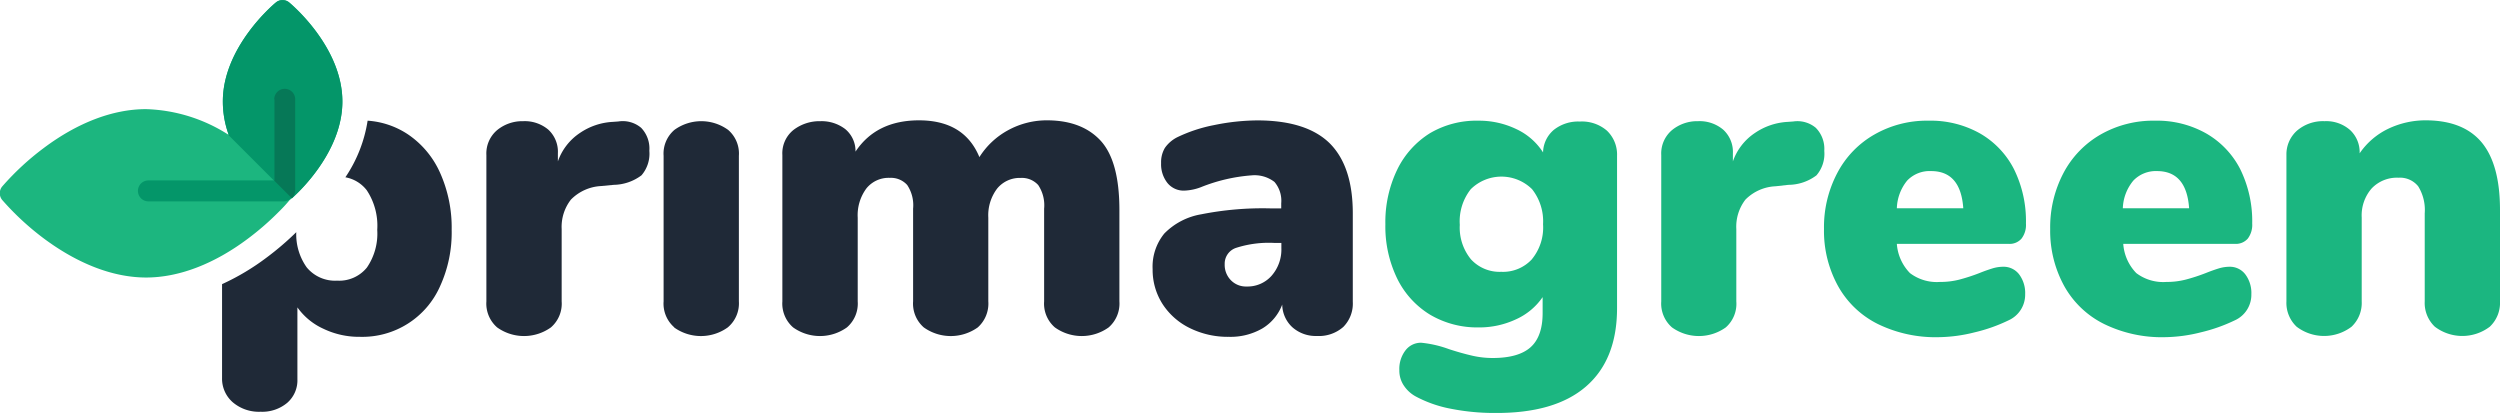 <svg id="Layer_1" data-name="Layer 1" xmlns="http://www.w3.org/2000/svg" viewBox="0 0 350.7 57.93"><defs><style>.cls-1{fill:#1f2937;}.cls-2{fill:#1bb680;}.cls-3{fill:#1cb67f;}.cls-4{fill:#049669;}.cls-5{fill:#067857;}</style></defs><title>logo-primagreen-v2</title><g id="V2"><path class="cls-1" d="M67.27,73.32a18.06,18.06,0,0,1-1.63,7.91,11.92,11.92,0,0,1-11.23,7.09,11.55,11.55,0,0,1-5.13-1.13,9.06,9.06,0,0,1-3.65-3V94.26a4.18,4.18,0,0,1-1.43,3.32,5.46,5.46,0,0,1-3.73,1.25,5.65,5.65,0,0,1-3.92-1.34,4.39,4.39,0,0,1-1.49-3.41V80.93a33.4,33.4,0,0,0,6.29-3.76,40.25,40.25,0,0,0,4.12-3.53,8,8,0,0,0,1.46,4.93,5.15,5.15,0,0,0,4.27,1.87,5,5,0,0,0,4.18-1.84,8.4,8.4,0,0,0,1.45-5.28,9,9,0,0,0-1.47-5.56,4.87,4.87,0,0,0-3-1.82A19.49,19.49,0,0,0,55.48,58a11.61,11.61,0,0,1,5.6,1.88,12.77,12.77,0,0,1,4.56,5.42A18.78,18.78,0,0,1,67.27,73.32Z" transform="translate(-3.91 -41.07)"/><path class="cls-1" d="M93.85,59A4.19,4.19,0,0,1,95,62.22a4.64,4.64,0,0,1-1.1,3.44A6.64,6.64,0,0,1,90,67l-1.78.17A6.38,6.38,0,0,0,84,69.07,6.22,6.22,0,0,0,82.7,73.2V83.34A4.4,4.4,0,0,1,81.19,87a6.48,6.48,0,0,1-7.54,0,4.43,4.43,0,0,1-1.51-3.65V62.82a4.29,4.29,0,0,1,1.51-3.5,5.57,5.57,0,0,1,3.65-1.25,5.13,5.13,0,0,1,3.53,1.19,4.22,4.22,0,0,1,1.34,3.32v1.13a7.92,7.92,0,0,1,3.11-4,9,9,0,0,1,4.54-1.54l.83-.06A4,4,0,0,1,93.85,59Z" transform="translate(-3.91 -41.07)"/><path class="cls-1" d="M98.51,87A4.41,4.41,0,0,1,97,83.34V62.93a4.38,4.38,0,0,1,1.52-3.64,6.42,6.42,0,0,1,7.53,0,4.38,4.38,0,0,1,1.51,3.64V83.34A4.4,4.4,0,0,1,106,87a6.46,6.46,0,0,1-7.53,0Z" transform="translate(-3.91 -41.07)"/><path class="cls-1" d="M158.33,60.83q2.61,2.88,2.61,9.7V83.34A4.43,4.43,0,0,1,159.43,87a6.48,6.48,0,0,1-7.54,0,4.4,4.4,0,0,1-1.51-3.65v-13a5.11,5.11,0,0,0-.83-3.32,3.07,3.07,0,0,0-2.43-1,4.1,4.1,0,0,0-3.32,1.48,6.2,6.2,0,0,0-1.25,4.1V83.34A4.47,4.47,0,0,1,141.07,87a6.52,6.52,0,0,1-7.57,0A4.43,4.43,0,0,1,132,83.34v-13a5.11,5.11,0,0,0-.83-3.32,3.06,3.06,0,0,0-2.43-1,4,4,0,0,0-3.29,1.48,6.3,6.3,0,0,0-1.22,4.1V83.34A4.4,4.4,0,0,1,122.71,87a6.48,6.48,0,0,1-7.54,0,4.43,4.43,0,0,1-1.51-3.65V62.82a4.2,4.2,0,0,1,1.57-3.53A6,6,0,0,1,119,58.07a5.46,5.46,0,0,1,3.47,1.1,4,4,0,0,1,1.45,3.17q2.91-4.38,8.9-4.39,6.35,0,8.48,5.16a10.89,10.89,0,0,1,4-3.76,11.33,11.33,0,0,1,5.63-1.4Q155.73,58,158.33,60.83Z" transform="translate(-3.91 -41.07)"/><path class="cls-1" d="M190.45,61.18q3.23,3.24,3.23,9.82V83.4a4.65,4.65,0,0,1-1.33,3.53,5.16,5.16,0,0,1-3.71,1.27A4.93,4.93,0,0,1,185.23,87a4.41,4.41,0,0,1-1.45-3.21A6.61,6.61,0,0,1,181,87.14a8.9,8.9,0,0,1-4.69,1.18,12,12,0,0,1-5.46-1.21A9.51,9.51,0,0,1,167,83.73a8.88,8.88,0,0,1-1.4-4.9,7.34,7.34,0,0,1,1.64-5,9.47,9.47,0,0,1,5.19-2.7,44.26,44.26,0,0,1,9.61-.83h1.6v-.71a4.06,4.06,0,0,0-.95-3,4.56,4.56,0,0,0-3.21-.92,23.73,23.73,0,0,0-7.11,1.66,7.26,7.26,0,0,1-2.32.48,2.93,2.93,0,0,1-2.37-1.07,4.22,4.22,0,0,1-.89-2.79,3.91,3.91,0,0,1,.53-2.13,4.68,4.68,0,0,1,1.72-1.49,21.13,21.13,0,0,1,5.22-1.72,30.75,30.75,0,0,1,6.17-.65Q187.22,58,190.45,61.18Zm-8.16,18.57a5.57,5.57,0,0,0,1.37-3.88v-.72h-.95a15,15,0,0,0-5.4.69,2.33,2.33,0,0,0-1.6,2.28,3.07,3.07,0,0,0,.86,2.25,2.92,2.92,0,0,0,2.22.89A4.49,4.49,0,0,0,182.29,79.75Z" transform="translate(-3.91 -41.07)"/><path class="cls-2" d="M229.33,59.4a4.63,4.63,0,0,1,1.42,3.53V84.29q0,7.23-4.36,11T213.61,99a31.28,31.28,0,0,1-6.17-.59,17.16,17.16,0,0,1-4.92-1.72,4.69,4.69,0,0,1-1.69-1.55,3.75,3.75,0,0,1-.62-2.13,4.27,4.27,0,0,1,.86-2.79,2.72,2.72,0,0,1,2.22-1.07,15.66,15.66,0,0,1,3.86.89c1.22.4,2.31.7,3.26.92a12.83,12.83,0,0,0,2.9.33c2.42,0,4.19-.51,5.31-1.51s1.69-2.6,1.69-4.78V82.75a9,9,0,0,1-3.73,3.11A12.14,12.14,0,0,1,211.3,87a13,13,0,0,1-6.77-1.78,12.22,12.22,0,0,1-4.62-5.07,16.71,16.71,0,0,1-1.66-7.63,16.88,16.88,0,0,1,1.66-7.65,12.39,12.39,0,0,1,4.62-5.13A12.82,12.82,0,0,1,211.3,58a12.08,12.08,0,0,1,5.34,1.19,8.89,8.89,0,0,1,3.73,3.26,4.25,4.25,0,0,1,1.52-3.17,5.5,5.5,0,0,1,3.64-1.16A5.36,5.36,0,0,1,229.33,59.4Zm-10.5,18a7,7,0,0,0,1.54-4.87,7.27,7.27,0,0,0-1.54-4.92,6.12,6.12,0,0,0-8.6,0,7.25,7.25,0,0,0-1.54,5,7,7,0,0,0,1.57,4.84,5.44,5.44,0,0,0,4.24,1.75A5.5,5.5,0,0,0,218.83,77.41Z" transform="translate(-3.91 -41.07)"/><path class="cls-2" d="M258.63,59a4.19,4.19,0,0,1,1.19,3.23,4.64,4.64,0,0,1-1.1,3.44A6.61,6.61,0,0,1,254.78,67L253,67.2a6.35,6.35,0,0,0-4.24,1.87,6.22,6.22,0,0,0-1.28,4.13V83.34A4.4,4.4,0,0,1,246,87a6.48,6.48,0,0,1-7.54,0,4.43,4.43,0,0,1-1.51-3.65V62.82a4.29,4.29,0,0,1,1.51-3.5,5.57,5.57,0,0,1,3.65-1.25,5.11,5.11,0,0,1,3.53,1.19A4.22,4.22,0,0,1,247,62.58v1.13a7.92,7.92,0,0,1,3.11-4,9,9,0,0,1,4.54-1.54l.83-.06A4,4,0,0,1,258.63,59Z" transform="translate(-3.91 -41.07)"/><path class="cls-2" d="M287.14,79.54a4.34,4.34,0,0,1,.86,2.79A3.94,3.94,0,0,1,285.68,86a22.79,22.79,0,0,1-4.77,1.69,21.49,21.49,0,0,1-5.07.68,18.45,18.45,0,0,1-8.49-1.84,13,13,0,0,1-5.57-5.28,16,16,0,0,1-2-8.06,16.25,16.25,0,0,1,1.87-7.86,13.31,13.31,0,0,1,5.22-5.4A14.82,14.82,0,0,1,274.47,58a14.09,14.09,0,0,1,7.18,1.78,12.15,12.15,0,0,1,4.77,5,16.4,16.4,0,0,1,1.69,7.65,3.14,3.14,0,0,1-.62,2.11,2.21,2.21,0,0,1-1.81.74H270a6.53,6.53,0,0,0,1.84,4.1,6.23,6.23,0,0,0,4.21,1.24,10.64,10.64,0,0,0,2.73-.33,26.23,26.23,0,0,0,2.79-.91c.59-.24,1.18-.45,1.75-.63a5.25,5.25,0,0,1,1.57-.26A2.74,2.74,0,0,1,287.14,79.54ZM271.45,66.4A6.44,6.44,0,0,0,270,70.29h9.32q-.36-5.22-4.51-5.22A4.35,4.35,0,0,0,271.45,66.4Z" transform="translate(-3.91 -41.07)"/><path class="cls-2" d="M318.87,79.54a4.34,4.34,0,0,1,.86,2.79A3.93,3.93,0,0,1,317.42,86a23.1,23.1,0,0,1-4.78,1.69,21.49,21.49,0,0,1-5.07.68,18.43,18.43,0,0,1-8.48-1.84,13,13,0,0,1-5.58-5.28,16.06,16.06,0,0,1-2-8.06,16.36,16.36,0,0,1,1.87-7.86,13.44,13.44,0,0,1,5.22-5.4A14.88,14.88,0,0,1,306.21,58a14,14,0,0,1,7.17,1.78,12.17,12.17,0,0,1,4.78,5,16.53,16.53,0,0,1,1.69,7.65,3.2,3.2,0,0,1-.62,2.11,2.22,2.22,0,0,1-1.81.74H301.76a6.53,6.53,0,0,0,1.83,4.1,6.25,6.25,0,0,0,4.22,1.24,10.62,10.62,0,0,0,2.72-.33,25.51,25.51,0,0,0,2.79-.91c.6-.24,1.18-.45,1.75-.63a5.31,5.31,0,0,1,1.58-.26A2.72,2.72,0,0,1,318.87,79.54ZM303.18,66.4a6.37,6.37,0,0,0-1.48,3.89H311q-.36-5.22-4.51-5.22A4.36,4.36,0,0,0,303.18,66.4Z" transform="translate(-3.91 -41.07)"/><path class="cls-2" d="M352.06,61.07c1.7,2.07,2.55,5.23,2.55,9.46V83.34a4.6,4.6,0,0,1-1.43,3.56,6.37,6.37,0,0,1-7.71,0,4.59,4.59,0,0,1-1.42-3.56V71a6.28,6.28,0,0,0-.92-3.8A3.27,3.27,0,0,0,340.37,66a4.88,4.88,0,0,0-3.77,1.51,5.76,5.76,0,0,0-1.39,4.07V83.34a4.59,4.59,0,0,1-1.42,3.56,6.37,6.37,0,0,1-7.71,0,4.6,4.6,0,0,1-1.43-3.56V62.82a4.44,4.44,0,0,1,1.48-3.42A5.6,5.6,0,0,1,330,58.07a5.06,5.06,0,0,1,3.59,1.25,4.24,4.24,0,0,1,1.33,3.26,10.17,10.17,0,0,1,4-3.44,12.16,12.16,0,0,1,5.4-1.19Q349.51,58,352.06,61.07Z" transform="translate(-3.91 -41.07)"/><path class="cls-3" d="M44.49,41.41a1.46,1.46,0,0,0-1.87,0c-.31.25-7.45,6.24-7.45,13.89A13.75,13.75,0,0,0,36,60a22.58,22.58,0,0,0-11.62-3.62c-4.62,0-9.58,1.89-14.34,5.46a37.38,37.38,0,0,0-5.83,5.4,1.49,1.49,0,0,0,0,1.87,37.94,37.94,0,0,0,5.83,5.4C14.83,78.08,19.79,80,24.41,80S34,78.08,38.74,74.51a38.28,38.28,0,0,0,4.18-3.63,22.63,22.63,0,0,0,1.61-1.73c.15-.12.6-.51,1.21-1.12,2.13-2.13,6.2-7,6.2-12.73C51.94,47.65,44.79,41.66,44.49,41.41Z" transform="translate(-3.91 -41.07)"/><path class="cls-4" d="M43.88,53.5A1.47,1.47,0,0,0,42.41,55V66.38H24.73a1.47,1.47,0,0,0,0,2.94h19a1.49,1.49,0,0,0,1-.43l.06-.06.06-.06a1.49,1.49,0,0,0,.43-1V55A1.47,1.47,0,0,0,43.88,53.5Z" transform="translate(-3.91 -41.07)"/><path class="cls-4" d="M42.62,41.41c-.31.25-7.45,6.24-7.45,13.89A13.75,13.75,0,0,0,36,60l-.15-.09,9,9c.22-.2.52-.48.89-.85,2.13-2.13,6.2-7,6.2-12.73,0-7.65-7.15-13.64-7.45-13.89A1.46,1.46,0,0,0,42.62,41.41Z" transform="translate(-3.91 -41.07)"/><path class="cls-5" d="M42.41,55V66.38h-.06l2.48,2.48,0,0,.06-.06a1.49,1.49,0,0,0,.43-1V55a1.47,1.47,0,0,0-2.94,0Z" transform="translate(-3.91 -41.07)"/></g></svg>